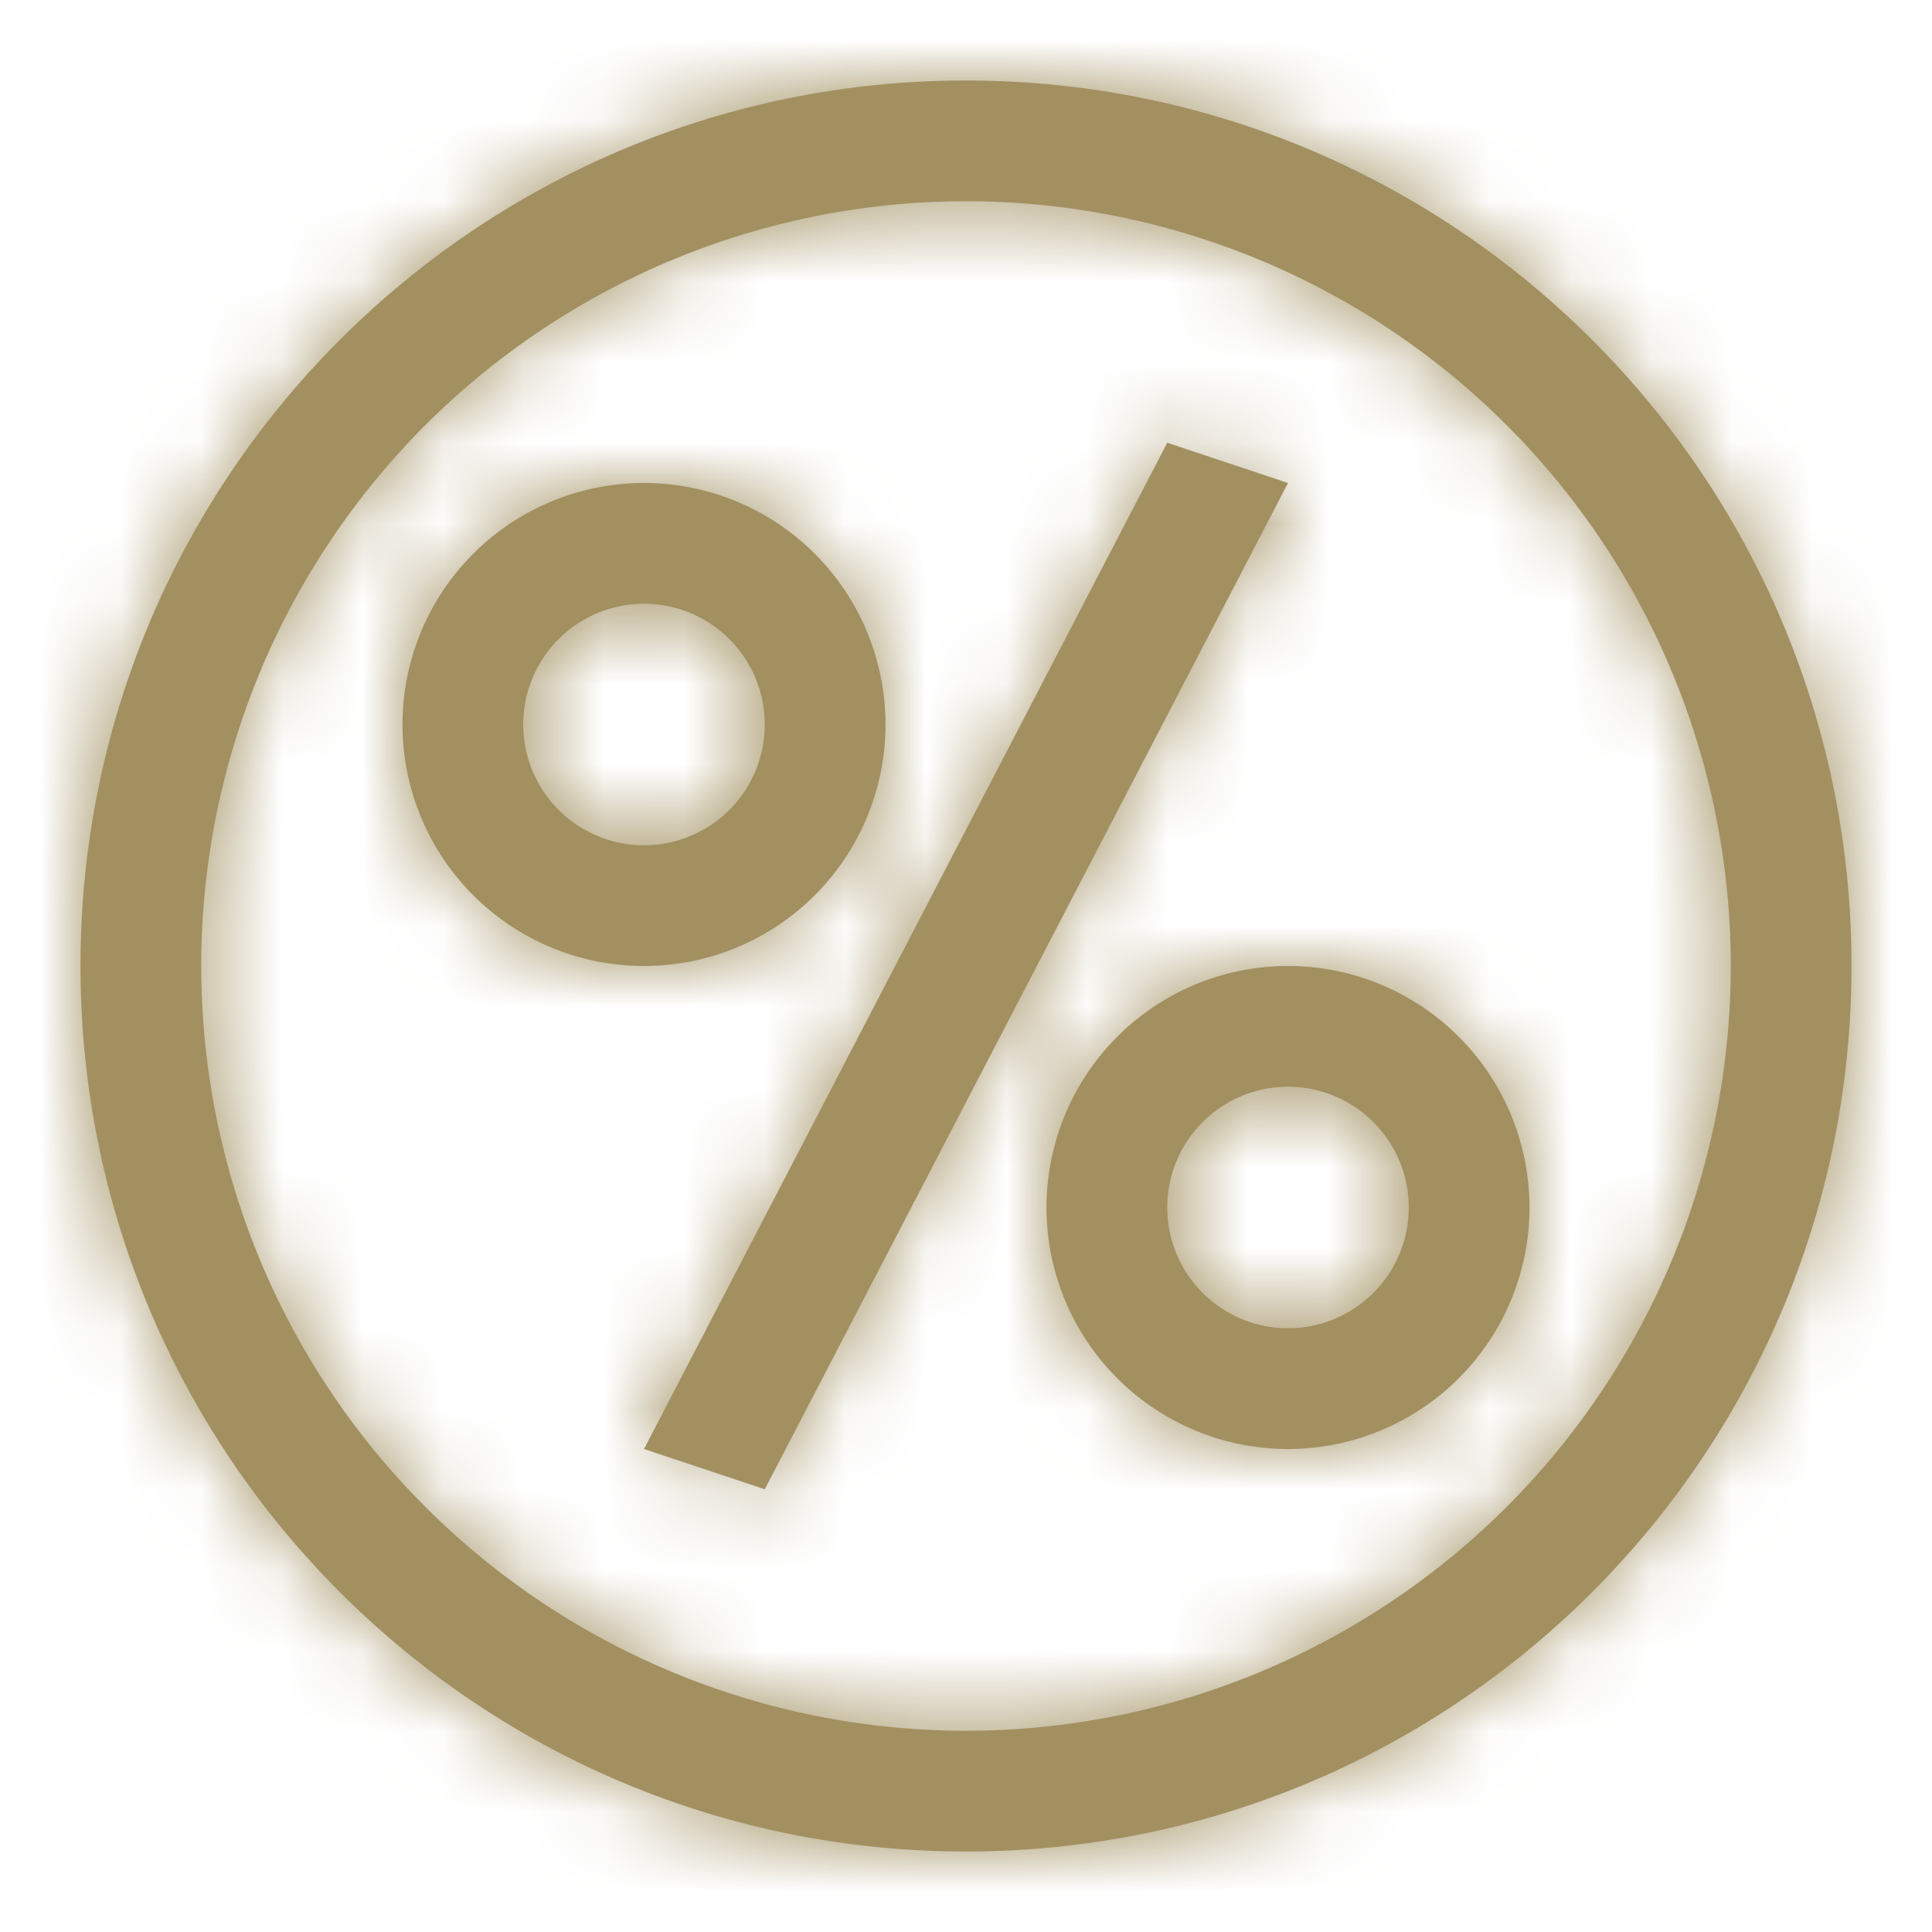 <svg width="24" height="24" fill="none" xmlns="http://www.w3.org/2000/svg"><path fill-rule="evenodd" clip-rule="evenodd" d="M8 12a3 3 0 100-6 3 3 0 000 6zm0-1.5a1.5 1.5 0 100-3 1.5 1.5 0 000 3zM19 15a3 3 0 11-6 0 3 3 0 016 0zm-1.5 0a1.5 1.5 0 11-3 0 1.5 1.5 0 013 0z" fill="#A29061"/><path d="M8 18l1.5.5L16 6l-1.5-.5L8 18z" fill="#A29061"/><path fill-rule="evenodd" clip-rule="evenodd" d="M23 12c0 6.075-4.925 11-11 11S1 18.075 1 12 5.925 1 12 1s11 4.925 11 11zm-1.5 0a9.5 9.5 0 11-19 0 9.5 9.5 0 0119 0z" fill="#A29061"/><mask id="a" style="mask-type:alpha" maskUnits="userSpaceOnUse" x="1" y="1" width="22" height="22"><path fill-rule="evenodd" clip-rule="evenodd" d="M8 12a3 3 0 100-6 3 3 0 000 6zm0-1.5a1.5 1.5 0 100-3 1.5 1.5 0 000 3zM19 15a3 3 0 11-6 0 3 3 0 016 0zm-1.5 0a1.5 1.5 0 11-3 0 1.5 1.5 0 013 0z" fill="#000"/><path d="M8 18l1.5.5L16 6l-1.5-.5L8 18z" fill="#000"/><path fill-rule="evenodd" clip-rule="evenodd" d="M23 12c0 6.075-4.925 11-11 11S1 18.075 1 12 5.925 1 12 1s11 4.925 11 11zm-1.5 0a9.5 9.5 0 11-19 0 9.5 9.5 0 0119 0z" fill="#000"/></mask><g mask="url(#a)"><path fill="#A29061" d="M0 0h24v24H0z"/></g></svg>